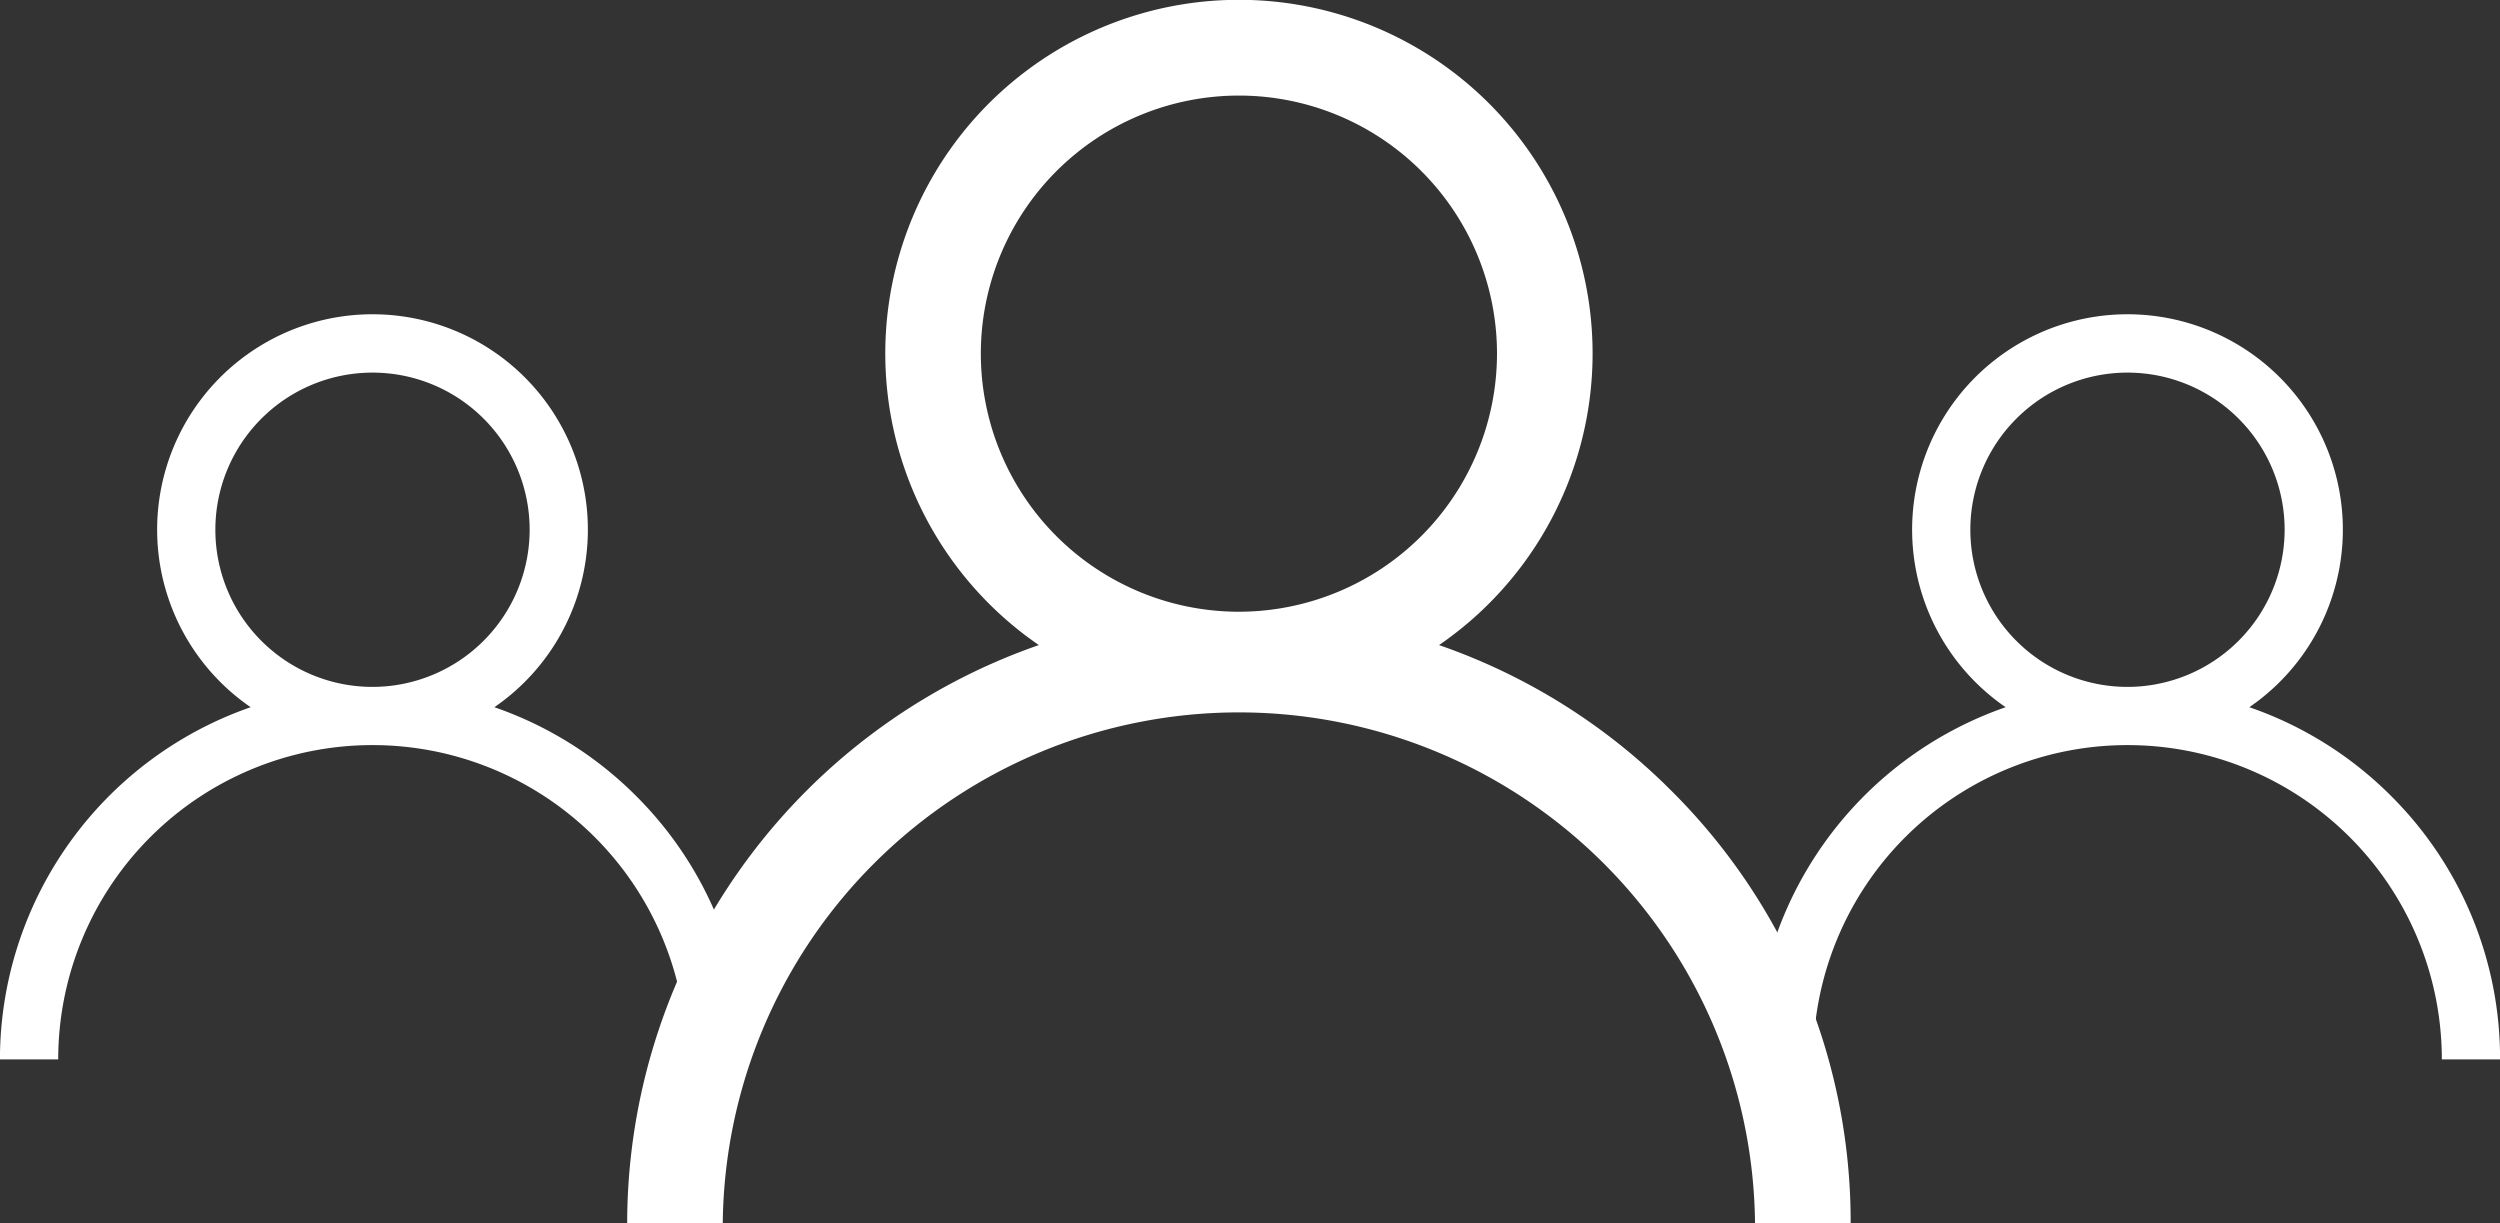 <svg xmlns="http://www.w3.org/2000/svg" width="49.858" height="24.4" viewBox="0 0 49.858 24.4">
  <rect x="0" y="0" width="49.858" height="24.4" fill="#333333" stroke="none"/>
  <g id="Group_8850" data-name="Group 8850" transform="translate(-407.492 -214)">
    <g id="users" transform="translate(420 214)">
      <g id="Group_8619" data-name="Group 8619" transform="translate(0)">
        <path id="Path_865" data-name="Path 865" d="M20.827,15.773a12.153,12.153,0,0,0-4.636-2.908,7.053,7.053,0,1,0-7.981,0A12.219,12.219,0,0,0,0,24.4H1.906a10.294,10.294,0,0,1,20.587,0H24.4A12.12,12.12,0,0,0,20.827,15.773ZM12.2,12.2a5.147,5.147,0,1,1,5.147-5.147A5.153,5.153,0,0,1,12.2,12.2Z" transform="translate(0)" fill="#fff"/>
      </g>
    </g>
    <g id="users-2" data-name="users" transform="translate(442.492 220.27)">
      <g id="Group_8619-2" data-name="Group 8619" transform="translate(0)">
        <path id="Path_865-2" data-name="Path 865" d="M12.682,9.6A7.4,7.4,0,0,0,9.859,7.834a4.295,4.295,0,1,0-4.86,0,7.441,7.441,0,0,0-5,7.024H1.161a6.268,6.268,0,1,1,12.537,0h1.161A7.381,7.381,0,0,0,12.682,9.6ZM7.429,7.429a3.134,3.134,0,1,1,3.134-3.134A3.138,3.138,0,0,1,7.429,7.429Z" transform="translate(0)" fill="#fff"/>
      </g>
    </g>
    <g id="users-3" data-name="users" transform="translate(407.492 220.27)">
      <g id="Group_8619-3" data-name="Group 8619" transform="translate(0)">
        <path id="Path_865-3" data-name="Path 865" d="M12.682,9.6A7.4,7.4,0,0,0,9.859,7.834a4.295,4.295,0,1,0-4.86,0,7.441,7.441,0,0,0-5,7.024H1.161a6.268,6.268,0,1,1,12.537,0h1.161A7.381,7.381,0,0,0,12.682,9.6ZM7.429,7.429a3.134,3.134,0,1,1,3.134-3.134A3.138,3.138,0,0,1,7.429,7.429Z" transform="translate(0)" fill="#fff"/>
      </g>
    </g>
  </g>
</svg>
